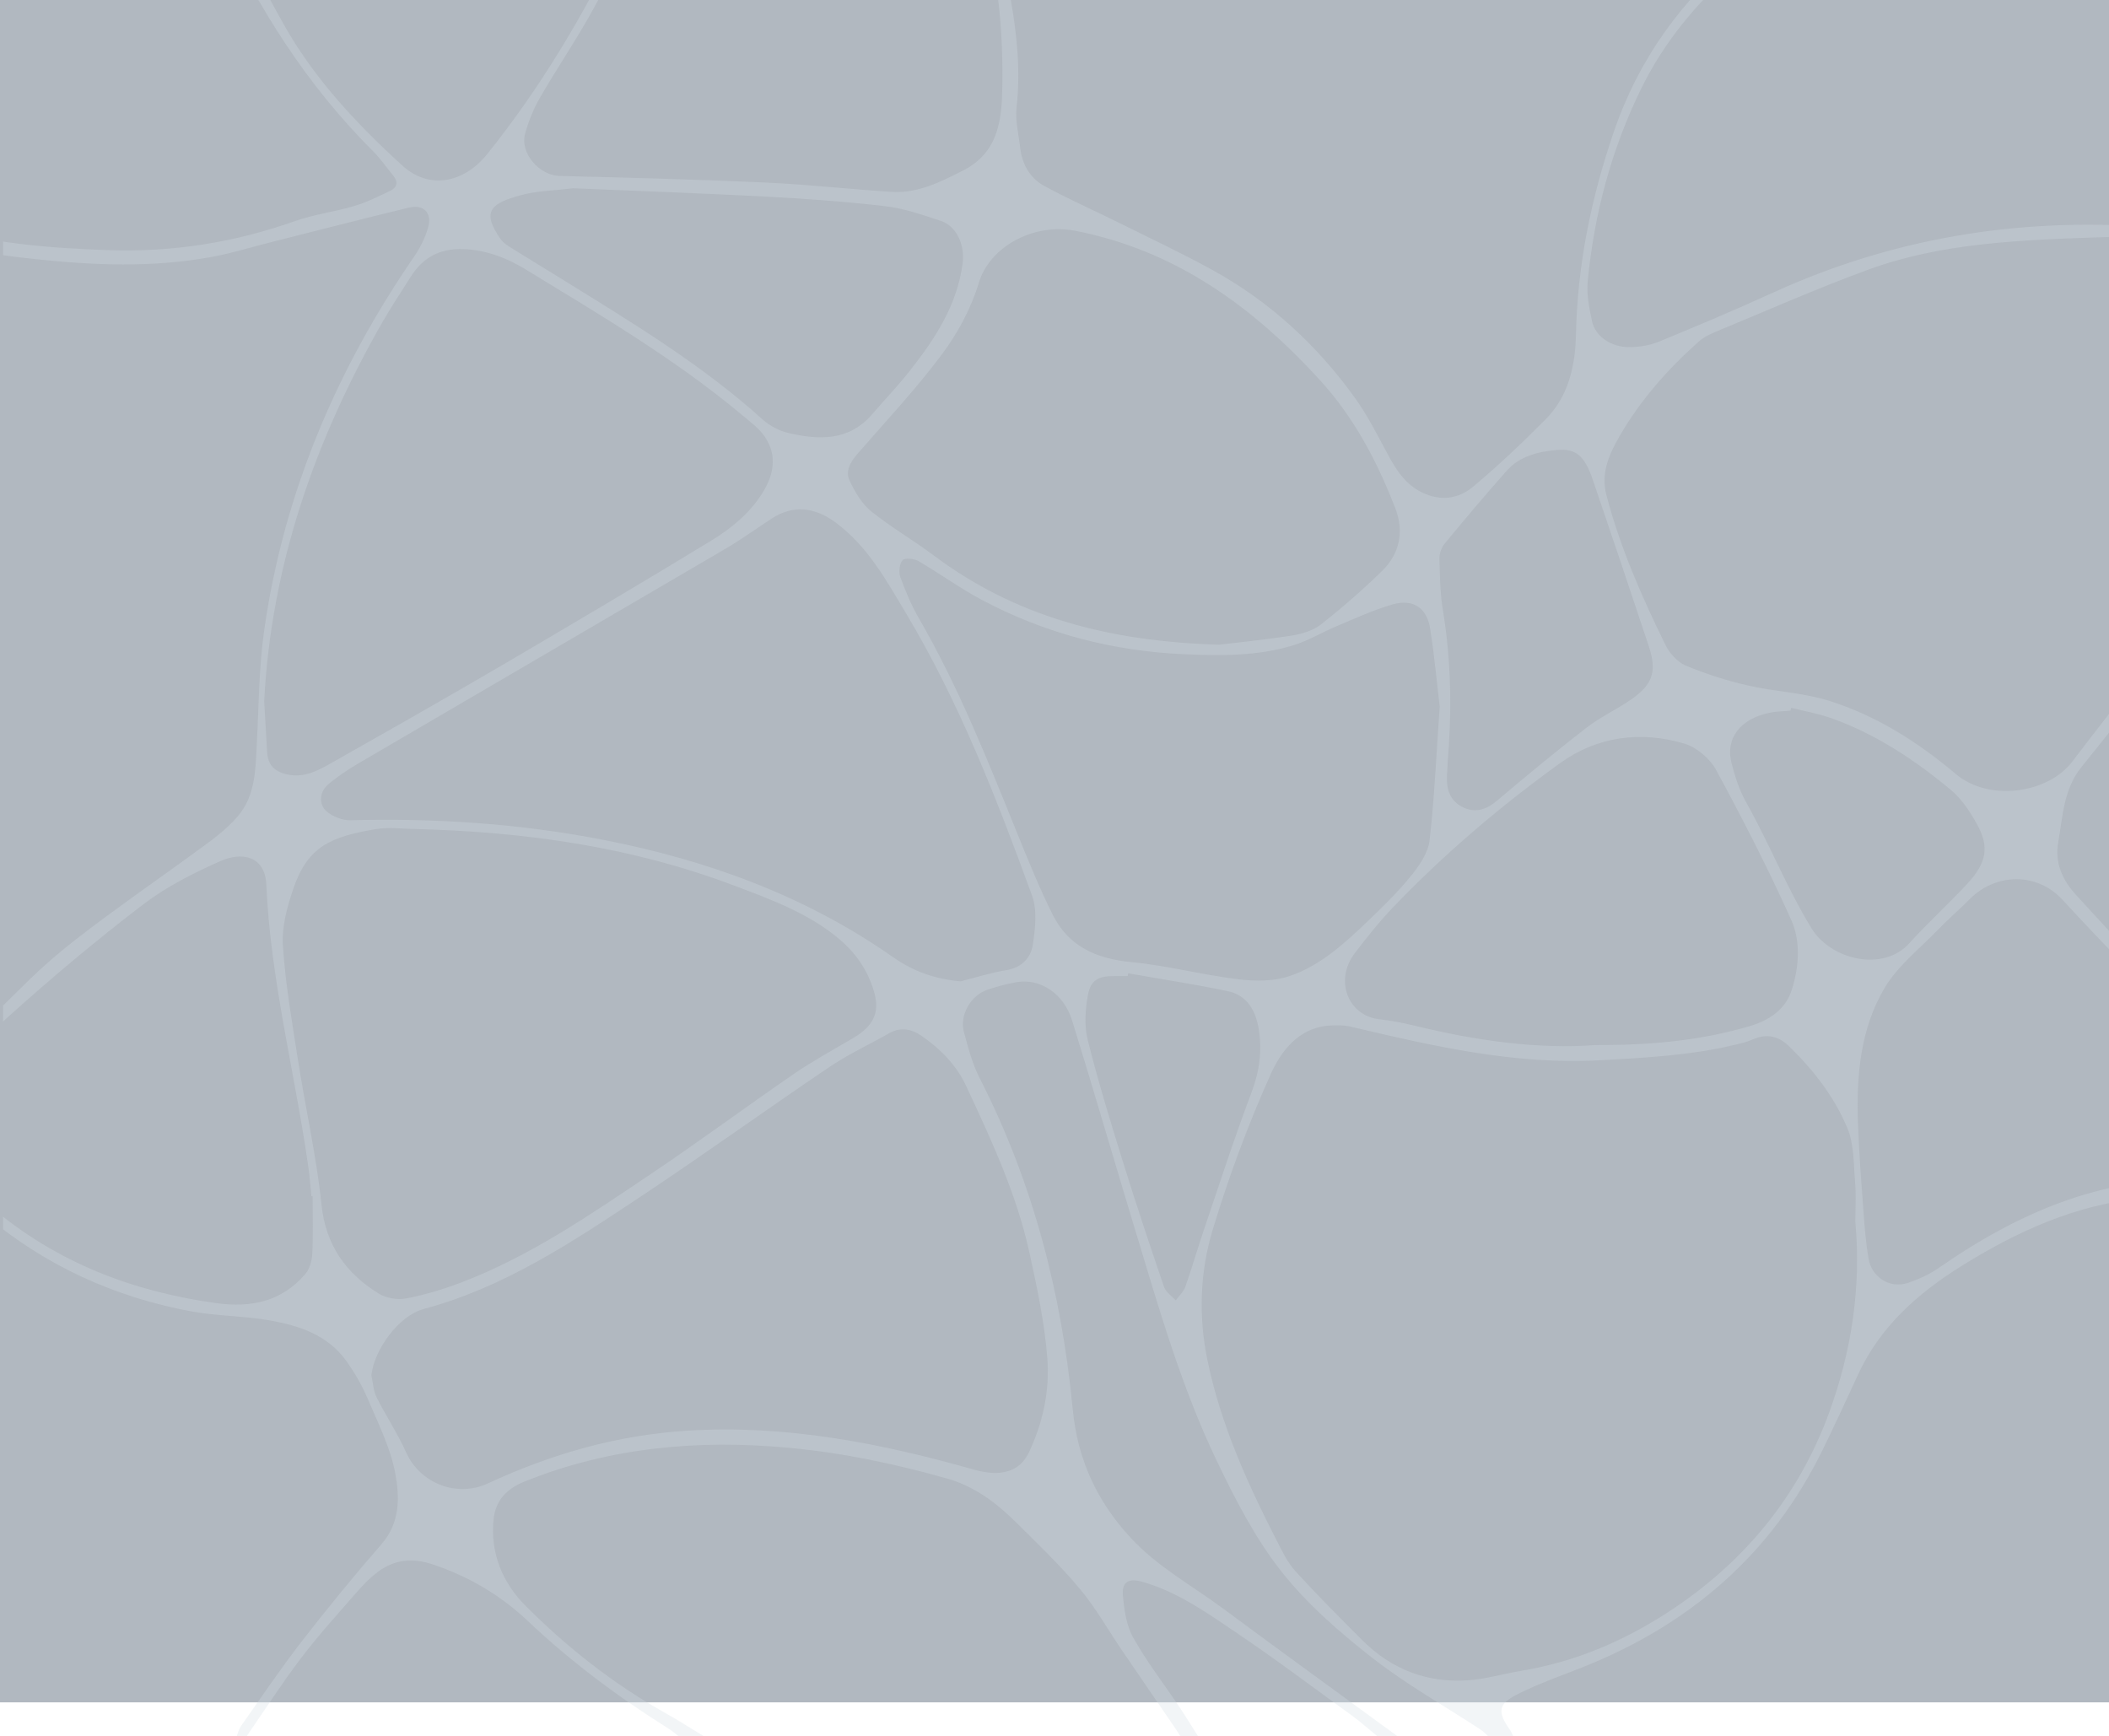 <svg width="690" height="568" viewBox="0 0 690 568" fill="none" xmlns="http://www.w3.org/2000/svg">
<path d="M0 0H690V557H0V0Z" fill="#B1B8C0"/>
<g clip-path="url(#clip0_132_1897)">
<path d="M-133 15.641C-117.693 25.074 -102.675 35.029 -86.997 43.817C-66.172 55.491 -45.091 66.867 -22.11 73.919C-3.424 79.657 15.922 81.162 35.318 81.84C56.259 82.576 76.621 79.384 96.43 72.373C102.741 70.141 109.523 69.306 115.967 67.388C119.989 66.189 123.806 64.263 127.622 62.461C129.96 61.361 130.373 59.542 128.638 57.442C126.457 54.796 124.516 51.919 122.096 49.514C100.379 27.877 84.304 2.454 71.574 -25.242C69.451 -29.855 67.32 -34.452 65.164 -39.107C67.857 -40.57 68.418 -38.785 69.344 -36.99C77.208 -21.737 84.733 -6.285 93.2 8.63C103.138 26.116 116.875 40.7 131.62 54.16C140.608 62.361 151.966 59.666 159.351 50.481C176.665 28.944 190.675 5.356 202.777 -19.422C205.611 -25.218 207.973 -31.244 210.74 -37.073C211.302 -38.255 212.715 -39.033 213.739 -40C214.268 -39.587 214.796 -39.181 215.325 -38.768C208.403 -25.06 201.786 -11.187 194.467 2.305C188.965 12.441 182.415 21.991 176.641 31.986C174.542 35.624 172.923 39.667 171.8 43.718C170.032 50.125 176.484 57.409 183.067 57.574C205.594 58.137 228.121 58.715 250.631 59.732C264.344 60.352 278.007 61.923 291.711 62.783C300.261 63.32 307.596 59.592 315.055 55.813C327.05 49.728 327.793 38.526 327.942 27.687C328.272 4.901 325.323 -17.529 317.501 -39.231C320.35 -40.81 321.49 -38.776 322.027 -36.635C325.051 -24.548 328.528 -12.527 330.668 -0.274C332.692 11.325 333.947 23.098 332.593 35.029C332.089 39.419 333.27 44.024 333.799 48.513C334.435 53.912 337.086 58.376 341.762 60.906C349.684 65.197 357.945 68.843 366.015 72.853C376.324 77.979 386.758 82.873 396.827 88.429C415.529 98.747 430.927 112.967 443.343 130.271C447.407 135.935 450.612 142.243 453.9 148.419C457.138 154.496 460.69 159.869 467.802 162.151C473.279 163.904 478.186 162.408 481.969 159.241C490.238 152.329 498.077 144.856 505.686 137.2C513.194 129.643 515.4 119.639 515.606 109.52C516.077 86.627 520.612 64.635 528.022 43.04C536.208 19.18 550.408 -0.365 569.722 -16.189C579.478 -24.184 589.96 -31.302 600.27 -38.586C601.814 -39.678 604.226 -39.545 606.242 -39.983C606.374 -39.628 606.506 -39.281 606.638 -38.925C600.74 -35.006 594.727 -31.261 588.977 -27.144C567.896 -12.014 548.74 5.025 537.043 28.803C527.237 48.72 521.571 69.926 519.456 91.992C519.043 96.275 519.935 100.781 520.844 105.055C521.901 110.041 527.031 113.604 533.094 113.579C536.316 113.563 539.761 113.025 542.726 111.802C555.282 106.643 567.805 101.36 580.155 95.721C618.897 78.045 659.523 71.307 701.875 74.159C709.681 74.688 717.479 75.515 725.294 75.771C744.698 76.416 754.346 68.397 761.046 52.506C761.55 51.299 761.566 49.819 761.525 48.472C760.881 26.976 759.08 5.621 751.141 -14.627C748.754 -20.72 745.194 -26.367 742.055 -32.154C740.749 -34.56 739.155 -36.8 738.114 -39.727C738.825 -39.405 739.849 -39.281 740.196 -38.727C746.573 -28.797 752.215 -18.653 756.172 -7.302C763.07 12.458 763.516 32.854 764.862 53.259C765.63 64.908 768.414 75.962 777.625 83.915C781.136 86.941 785.927 88.528 790.222 90.595C792.866 91.868 792.94 91.72 792.601 95.547C781.02 91.414 772.627 97.118 765.498 105.105C762.69 108.247 760.22 112.513 759.517 116.605C754.454 145.972 742.393 172.205 724.526 195.767C710.334 214.477 695.564 232.74 680.901 251.086C675.119 258.32 674.896 267.076 673.392 275.525C672.178 282.354 674.813 288.034 679.241 292.846C692.755 307.512 705.989 322.7 722.741 333.679C734.257 341.228 746.829 347.478 759.584 352.72C768.869 356.539 779.07 355.01 788.611 351.397C789.867 350.917 791.139 350.487 792.981 349.826C792.981 356.192 793.064 362.178 792.882 368.147C792.857 369.015 791.709 370.123 790.809 370.652C784.531 374.331 778.178 377.862 771.867 381.474C759.79 388.378 746.821 391.759 732.894 391.677C722.32 391.611 711.672 391.048 701.181 392.016C679.373 394.016 659.87 402.879 641.523 414.363C627.34 423.242 615.122 434.098 607.919 449.699C604.028 458.115 600.162 466.556 596.065 474.874C579.411 508.655 552.829 531.482 518.151 545.355C510.815 548.29 503.282 550.869 496.26 554.449C490.065 557.608 489.933 560.179 493.931 565.875C494.385 566.52 494.682 567.272 495.046 567.983C492.295 567.983 489.544 567.983 486.794 567.983C485.992 567.281 485.265 566.479 484.39 565.9C472.453 558.071 459.914 551.018 448.72 542.246C437.982 533.822 427.392 524.595 419.04 513.922C410.499 503.017 403.981 490.293 397.959 477.701C386.435 453.609 379.125 427.914 371.393 402.425C364.454 379.565 357.812 356.614 350.733 333.795C348.024 325.065 340.283 320.038 332.667 321.344C329.429 321.898 326.216 322.774 323.093 323.816C317.625 325.643 313.874 332.109 315.353 337.631C316.741 342.782 318.112 348.073 320.524 352.778C337.97 386.898 347.338 423.251 350.981 461.224C352.534 477.395 358.787 491.111 369.906 503.149C378.77 512.748 390.037 518.783 400.247 526.381C419.123 540.378 438.155 554.135 457.105 567.992C454.908 567.992 452.702 567.992 450.505 567.992C447.886 565.842 445.358 563.552 442.624 561.56C430.035 552.399 417.578 543.032 404.683 534.318C394.969 527.753 385.32 520.85 373.764 517.559C369.336 516.303 366.973 517.501 367.378 521.991C367.799 526.687 368.485 531.796 370.732 535.789C375.209 543.751 380.851 551.06 385.965 558.674C388.021 561.733 389.93 564.883 391.904 568C389.979 568 388.054 568 386.13 568C385.618 567.19 385.13 566.371 384.585 565.586C378.712 556.996 372.814 548.414 366.965 539.807C362.43 533.144 358.457 526.017 353.31 519.874C346.892 512.21 339.639 505.232 332.518 498.18C326.042 491.773 318.93 486.333 309.868 483.77C292.785 478.933 275.52 475.295 257.809 473.683C228.228 470.98 199.407 473.551 171.618 484.745C165.861 487.06 162.143 490.863 161.491 497.023C160.309 508.151 164.432 517.907 171.973 525.447C185.488 538.964 200.464 550.82 217.233 560.237C221.611 562.676 225.841 565.396 230.145 567.992C227.394 567.992 224.643 567.992 221.892 567.992C220.951 567.256 220.058 566.437 219.051 565.801C202.521 555.425 186.9 543.834 172.725 530.407C163.688 521.85 153.362 515.815 141.583 511.855C135.007 509.647 129.167 510.218 123.715 514.236C121.311 516.013 119.139 518.188 117.164 520.445C110.861 527.679 104.377 534.789 98.57 542.412C92.283 550.671 86.666 559.443 80.76 567.992C79.661 567.992 78.562 567.992 77.456 567.992C77.918 566.892 78.191 565.66 78.868 564.709C85.46 555.4 91.837 545.925 98.826 536.914C107.21 526.1 115.892 515.492 124.88 505.174C130.943 498.205 130.745 489.863 129.357 482.24C127.812 473.782 123.731 465.746 120.32 457.702C118.478 453.353 116.057 449.161 113.315 445.309C107.21 436.735 97.801 433.701 88.103 431.998C79.736 430.526 71.087 430.634 62.735 429.096C37.532 424.45 14.873 414.156 -4.853 397.555C-9.677 393.496 -14.931 389.916 -20.185 386.41C-27.058 381.822 -38.969 383.103 -42.893 388.742C-45.322 392.231 -47.734 395.786 -49.651 399.572C-58.101 416.198 -66.097 433.064 -74.812 449.558C-80.173 459.703 -83.676 470.252 -84.684 481.587C-85.782 494.038 -84.568 505.919 -75.333 515.691C-70.996 520.279 -67.493 525.662 -63.024 530.093C-58.597 534.491 -53.739 538.6 -48.535 542.031C-35.029 550.919 -21.234 559.369 -7.554 567.992C-10.033 567.992 -12.502 567.992 -14.981 567.992C-17.979 566.132 -21.011 564.313 -23.985 562.395C-35.847 554.73 -47.759 547.141 -59.489 539.287C-62.636 537.178 -65.536 534.508 -67.997 531.623C-74.845 523.578 -81.008 514.938 -88.153 507.183C-97.537 496.998 -104.823 494.732 -115.19 506.348C-115.372 506.555 -115.545 506.77 -115.735 506.969C-121.485 512.996 -127.242 519.031 -133 525.058C-133 523.132 -133 521.205 -133 519.279C-123.955 511.326 -116.033 502.206 -111.828 490.979C-107.962 480.653 -105.459 469.698 -103.493 458.818C-101.279 446.557 -100.759 433.999 -98.727 421.696C-96.108 405.798 -90.251 390.825 -84.882 375.662C-80.124 362.203 -82.362 352.935 -97.636 351.645C-109.383 350.661 -121.204 350.529 -132.992 350.024C-132.992 348.652 -132.992 347.271 -132.992 345.899C-124.062 346.172 -115.132 346.296 -106.219 346.767C-101.568 347.007 -96.951 348.173 -92.3 348.346C-78.158 348.875 -68.187 341.195 -59.976 330.827C-56.325 326.222 -53.516 320.947 -50.32 315.978C-39.845 299.683 -28.826 283.578 -22.597 265.075C-10.041 227.771 -11.99 190.691 -27.652 154.801C-41.572 122.889 -60.769 94.051 -84.172 68.297C-97.727 53.383 -112.53 39.609 -126.879 25.422C-128.581 23.743 -130.935 22.735 -132.992 21.412C-132.992 19.485 -132.992 17.559 -132.992 15.633L-133 15.641ZM607.01 399.837C607.01 395.546 607.299 391.255 606.944 387.03C606.44 381.036 606.655 374.588 604.441 369.214C600.179 358.904 593.289 350.033 585.21 342.22C581.815 338.938 577.949 338.119 573.489 340.079C571.498 340.955 569.317 341.451 567.186 341.955C552.812 345.328 538.191 346.106 523.479 346.908C495.583 348.437 468.918 342.294 442.17 335.97C439.716 335.391 437.04 335.358 434.52 335.589C424.732 336.466 419.106 343.997 415.818 351.289C408.343 367.866 401.982 385.071 396.72 402.482C392.54 416.339 392.094 430.964 395.101 445.367C399.462 466.251 408.177 485.498 417.842 504.339C419.585 507.746 421.32 511.342 423.856 514.128C430.877 521.825 438.254 529.208 445.614 536.583C455.279 546.273 467.059 550.803 480.672 549.753C486.372 549.315 491.956 547.629 497.631 546.694C515.103 543.809 530.93 537.129 545.799 527.456C570.515 511.367 588.366 489.706 598.427 462.232C605.738 442.258 608.968 421.275 607.018 399.845L607.01 399.837ZM-58.068 346.494C-57.63 353.084 -56.35 359.111 -50.105 362.459C-44.017 365.725 -38.11 364.319 -33.22 360.152C-23.737 352.075 -14.535 343.658 -5.398 335.192C1.565 328.744 8.033 321.741 15.121 315.441C21.292 309.951 27.9 304.925 34.55 300.014C45.594 291.854 56.878 284.024 67.931 275.881C71.417 273.309 74.845 270.482 77.67 267.233C83.684 260.313 83.585 251.59 84.039 243.05C84.7 230.698 84.708 218.239 86.46 206.036C92.853 161.424 110.035 121.012 135.486 83.965C137.469 81.071 139.129 77.764 140.079 74.399C141.434 69.62 138.568 66.76 133.727 67.934C118.651 71.588 103.633 75.474 88.591 79.26C81.949 80.93 75.374 82.981 68.65 84.18C49.667 87.578 30.568 86.8 11.519 84.783C-6.018 82.931 -23.316 79.831 -39.564 72.522C-49.444 68.074 -59.158 63.246 -69.129 59.021C-72.103 57.765 -75.713 57.649 -79.025 57.682C-81.066 57.707 -82.635 59.492 -81.586 61.832C-80.083 65.197 -78.827 68.909 -76.473 71.621C-62.909 87.239 -51.162 104.121 -40.349 121.715C-24.051 148.237 -11.478 175.967 -9.479 207.714C-7.901 232.798 -11.007 257.047 -22.539 279.411C-30.701 295.235 -40.853 310.026 -49.907 325.404C-53.781 331.993 -57.944 338.582 -58.076 346.486L-58.068 346.494ZM690.707 77.499C660.812 78.491 635.311 79.401 611.099 88.272C594.371 94.407 578.04 101.641 561.56 108.453C559.553 109.28 557.463 110.256 555.869 111.678C545.634 120.755 536.63 130.966 529.798 142.838C526.477 148.601 523.669 154.76 525.569 162.003C530.046 179.116 537.117 195.189 544.857 210.98C546.204 213.733 548.814 216.635 551.548 217.784C558.066 220.521 564.906 222.687 571.795 224.274C580.576 226.291 589.828 226.614 598.378 229.284C613.875 234.129 627.53 242.827 639.887 253.26C650.717 262.404 670.022 259.684 678.002 249.176C692.45 230.144 707.509 211.583 722.039 192.609C737.272 172.717 747.581 150.362 754.057 126.212C755.965 119.077 757.37 111.678 754.016 104.832C751.158 98.995 747.069 93.729 743.352 88.338C739.832 83.237 734.711 81.121 728.615 80.657C714.514 79.591 700.429 78.318 690.723 77.499L690.707 77.499ZM134.685 271.209C132.199 271.209 127.267 270.531 122.6 271.333C108.317 273.797 100.767 276.873 96.042 290.547C93.969 296.566 92.143 303.213 92.556 309.431C93.398 322.254 95.645 335.002 97.636 347.734C100.048 363.187 103.559 378.506 105.162 394.025C106.541 407.393 113.117 416.562 123.888 423.251C126.334 424.764 130.059 425.375 132.901 424.838C138.939 423.689 144.92 421.887 150.686 419.704C173.361 411.114 193.187 397.398 213.128 384.004C228.864 373.438 244.097 362.12 259.726 351.389C265.938 347.123 272.604 343.501 279.105 339.665C286.242 335.449 288.175 330.819 285.54 323.08C283.376 316.706 279.551 311.373 274.372 307.066C264.352 298.732 252.275 294.326 240.355 289.811C207.089 277.212 172.403 272.094 134.685 271.209ZM121.501 450.096C122.046 452.477 122.154 455.073 123.211 457.198C126.259 463.299 130.1 469.028 132.884 475.237C137.461 485.431 149.562 490.053 159.624 485.374C180.35 475.725 201.992 469.533 224.965 468.102C257.132 466.102 288.134 472.187 318.789 480.892C327.091 483.249 333.51 481.761 336.574 475.328C341.2 465.622 343.464 455.048 342.662 444.515C341.77 432.792 339.284 421.134 336.74 409.609C332.543 390.569 324.34 372.984 316.138 355.415C312.866 348.412 307.753 343.262 301.591 338.979C298.229 336.639 294.635 335.928 290.778 338.136C284.351 341.806 277.552 344.915 271.448 349.049C250.722 363.046 230.434 377.688 209.601 391.52C187.297 406.335 164.993 421.242 138.592 428.302C130.406 430.493 122.327 441.712 121.493 450.104L121.501 450.096ZM314.32 321.08C319.326 319.823 324.283 318.244 329.355 317.4C334.361 316.565 337.277 313.308 337.913 309.1C338.714 303.825 339.399 297.781 337.64 292.978C326.108 261.354 313.924 229.946 296.568 200.91C290.034 189.988 283.954 178.72 273.257 170.865C266.491 165.897 259.412 165.095 252.382 169.724C247.335 173.04 242.42 176.578 237.224 179.629C197.292 203.035 157.294 226.325 117.354 249.722C113.819 251.789 110.358 254.095 107.252 256.758C104.517 259.097 104.22 263.289 106.872 265.505C108.879 267.183 112.001 268.448 114.595 268.382C142.59 267.646 170.379 269.481 197.87 274.888C231.764 281.552 263.691 293.201 292.19 313.184C298.815 317.83 305.985 320.402 314.312 321.08L314.32 321.08ZM398.818 210.955C404.485 210.261 413.629 209.368 422.691 207.937C426.004 207.417 429.647 206.309 432.207 204.291C439.163 198.818 445.87 192.965 452.215 186.772C458.03 181.092 459.393 173.767 456.494 166.269C450.612 151.064 443.07 136.704 432.001 124.542C410.019 100.392 384.568 81.856 351.675 75.49C338.433 72.927 323.861 80.459 320.218 92.579C317.74 100.839 313.37 108.949 308.199 115.886C299.707 127.279 289.91 137.712 280.567 148.46C278.238 151.139 276.437 154.148 278.015 157.397C279.75 160.986 281.939 164.805 284.954 167.244C291.43 172.478 298.741 176.678 305.415 181.688C332.072 201.671 362.447 209.872 398.818 210.947L398.818 210.955ZM86.427 229.474C86.757 235.08 87.063 240.685 87.418 246.283C87.666 250.226 89.764 252.384 93.655 253.327C99.478 254.74 104.146 252.07 108.788 249.441C124.268 240.694 139.724 231.905 155.105 222.993C169.727 214.518 184.265 205.904 198.796 197.28C210.104 190.567 221.372 183.796 232.598 176.959C239.223 172.924 245.187 168.038 249.375 161.424C253.134 155.488 254.423 149.064 250.193 142.855C248.384 140.201 245.617 138.15 243.097 136.042C221.124 117.597 196.458 103.112 172.097 88.214C165.943 84.452 159.244 81.807 151.727 81.501C144.094 81.195 138.46 84.113 134.454 90.446C131.298 95.44 128.01 100.351 125.078 105.477C103.088 143.938 88.731 184.772 86.427 229.474ZM471.024 231.145C470.148 223.844 469.331 214.692 467.893 205.639C466.811 198.843 462.309 195.858 455.643 197.752C449.489 199.496 443.607 202.233 437.676 204.713C432.753 206.763 428.11 209.616 423.046 211.162C411.457 214.7 399.413 214.585 387.468 214.064C364.099 213.038 341.878 207.268 321.193 196.255C314.056 192.46 307.472 187.64 300.475 183.573C299.071 182.754 296.048 182.457 295.313 183.283C294.264 184.466 293.958 187.161 294.544 188.773C296.221 193.395 298.146 198.008 300.608 202.258C313.453 224.456 322.895 248.184 332.485 271.863C336.227 281.106 339.969 290.39 344.422 299.303C349.601 309.687 358.729 313.713 370.145 314.796C381.834 315.904 393.333 318.98 405.013 320.402C410.589 321.08 416.801 321.129 421.997 319.343C432.232 315.83 440.22 308.381 447.944 300.973C452.801 296.318 457.634 291.564 461.838 286.339C464.482 283.057 467.249 278.964 467.712 274.979C469.306 261.073 469.917 247.051 471.032 231.145L471.024 231.145ZM102.287 391.42C102.155 391.404 102.014 391.396 101.882 391.379C101.56 388.246 101.345 385.087 100.899 381.971C96.529 351.108 88.516 320.79 87.137 289.497C86.716 280.006 79.157 278.642 72.276 281.676C63.404 285.587 54.508 290.076 46.842 295.921C31.791 307.405 17.244 319.616 3.151 332.266C-5.274 339.831 -12.255 348.983 -20.259 357.052C-27.149 363.997 -27.628 373.769 -20.391 380.325C-14.716 385.468 -8.587 390.106 -2.738 395.058C18.582 413.09 43.447 422.631 70.864 426.392C82.272 427.955 92.217 425.814 99.9 416.835C101.329 415.165 102.072 412.461 102.18 410.196C102.485 403.954 102.287 397.679 102.287 391.42ZM723.518 386.162C736.165 386.41 749.456 387.163 761.566 381.259C770.901 376.712 773.189 369.867 764.92 363.269C758.708 358.309 751.075 355.126 744.07 351.165C735.983 346.593 727.376 342.749 719.908 337.325C702.941 325.007 688.873 309.497 674.615 294.226C666.379 285.405 652.964 285.554 644.365 294.251C641.085 297.575 637.508 300.609 634.27 303.974C628.19 310.29 620.905 315.945 616.543 323.312C608.662 336.614 607.341 351.926 607.861 367.205C608.2 377.208 609.001 387.204 609.728 397.191C610.083 402.102 610.504 407.03 611.339 411.874C612.38 417.902 618.294 421.663 624.01 419.803C627.612 418.629 631.222 417 634.32 414.843C661.026 396.298 689.682 383.93 723.51 386.162L723.518 386.162ZM522.041 341.939C540.628 342.013 556.744 340.36 572.415 335.763C578.61 333.944 584.128 330.438 586.202 323.907C588.614 316.317 589.192 308 585.995 300.89C578.511 284.239 570.151 267.96 561.453 251.904C559.429 248.176 555.067 244.48 551.036 243.29C536.762 239.065 522.504 240.966 510.501 249.623C490.982 263.694 472.61 279.295 455.907 296.715C451.364 301.461 447.225 306.628 443.244 311.869C436.437 320.848 441.096 332.39 451.347 333.514C455.164 333.936 458.964 334.663 462.689 335.573C482.944 340.533 503.414 343.377 522.033 341.939L522.041 341.939ZM187.52 61.592C181.201 62.386 175.443 62.419 170.107 63.932C161.342 66.421 156.997 68.752 163.878 78.359C164.646 79.426 165.869 80.228 167.009 80.947C172.477 84.37 178.004 87.71 183.489 91.108C206.379 105.295 229.476 119.16 249.598 137.332C251.854 139.366 254.935 140.953 257.892 141.656C267.995 144.045 277.833 144.368 285.474 135.406C289.472 130.718 293.768 126.278 297.576 121.442C305.87 110.909 313.189 99.871 314.956 86.048C315.708 80.137 312.966 73.919 307.728 72.233C301.863 70.348 295.932 68.198 289.877 67.496C276.834 65.966 263.707 65.015 250.59 64.321C229.343 63.196 208.081 62.469 187.52 61.601L187.52 61.592ZM473.626 249.499C473.552 251.045 473.527 252.153 473.444 253.244C473.122 257.609 474.023 261.594 478.095 263.851C482.3 266.183 486.075 265.108 489.767 261.983C499.399 253.847 509.114 245.795 519.084 238.081C523.611 234.576 528.947 232.137 533.672 228.863C540.768 223.952 542.156 219.611 539.447 211.476C533.392 193.254 527.295 175.041 521.083 156.868C518.415 149.064 515.54 146.674 509.345 147.228C503.257 147.774 497.243 149.188 492.972 153.999C486.042 161.796 479.326 169.782 472.684 177.827C471.635 179.1 470.884 181.084 470.925 182.713C471.065 188.418 471.164 194.188 472.09 199.794C474.849 216.461 474.997 233.162 473.626 249.482L473.626 249.499ZM586.036 231.599C585.946 231.913 585.863 232.228 585.772 232.533C583.583 232.732 581.361 232.732 579.213 233.154C569.433 235.055 564.369 241.52 566.525 249.78C567.657 254.12 569.044 258.56 571.234 262.429C578.85 275.905 584.492 290.332 592.612 303.651C599.047 314.201 616.146 318.021 624.572 308.719C630.735 301.915 637.574 295.739 643.795 288.985C650.056 282.18 650.891 276.955 646.752 269.564C644.497 265.538 641.804 261.396 638.318 258.494C626.571 248.705 613.858 240.272 599.344 235.039C595.049 233.493 590.481 232.724 586.036 231.591L586.036 231.599ZM369.113 318.459C369.055 318.765 369.006 319.062 368.948 319.368C367.576 319.368 366.205 319.385 364.834 319.368C359.349 319.302 356.821 320.559 355.888 325.776C355.053 330.48 354.723 335.697 355.863 340.26C359.2 353.555 363.207 366.7 367.279 379.796C371.575 393.644 376.167 407.393 380.851 421.118C381.429 422.813 383.371 424.044 384.676 425.491C385.75 423.995 387.237 422.639 387.823 420.969C389.938 415.033 391.656 408.964 393.68 402.995C398.835 387.807 403.75 372.529 409.425 357.54C412.052 350.595 413.002 343.782 411.812 336.647C410.837 330.761 408.07 325.652 401.817 324.329C390.979 322.039 380.009 320.385 369.096 318.459L369.113 318.459ZM-94.307 437.124C-94.307 439.174 -94.927 441.514 -94.167 443.225C-92.961 445.92 -91.284 448.855 -88.963 450.476C-86.237 452.386 -83.668 450.021 -82.106 447.681C-78.306 442.018 -74.482 436.347 -71.161 430.402C-63.14 416.05 -55.458 401.499 -47.511 387.105C-42.075 377.25 -49.122 364.766 -58.051 364.038C-64.776 363.492 -75.465 366.849 -78.34 374.943C-80.264 380.367 -82.511 385.674 -84.609 391.04C-90.392 405.864 -93.613 421.233 -94.307 437.124Z" fill="#D4DCE4" fill-opacity="0.3"/>
</g>
<defs>
<clipPath id="clip0_132_1897">
<rect width="718" height="568" fill="white" transform="translate(1)"/>
</clipPath>
</defs>
</svg>
